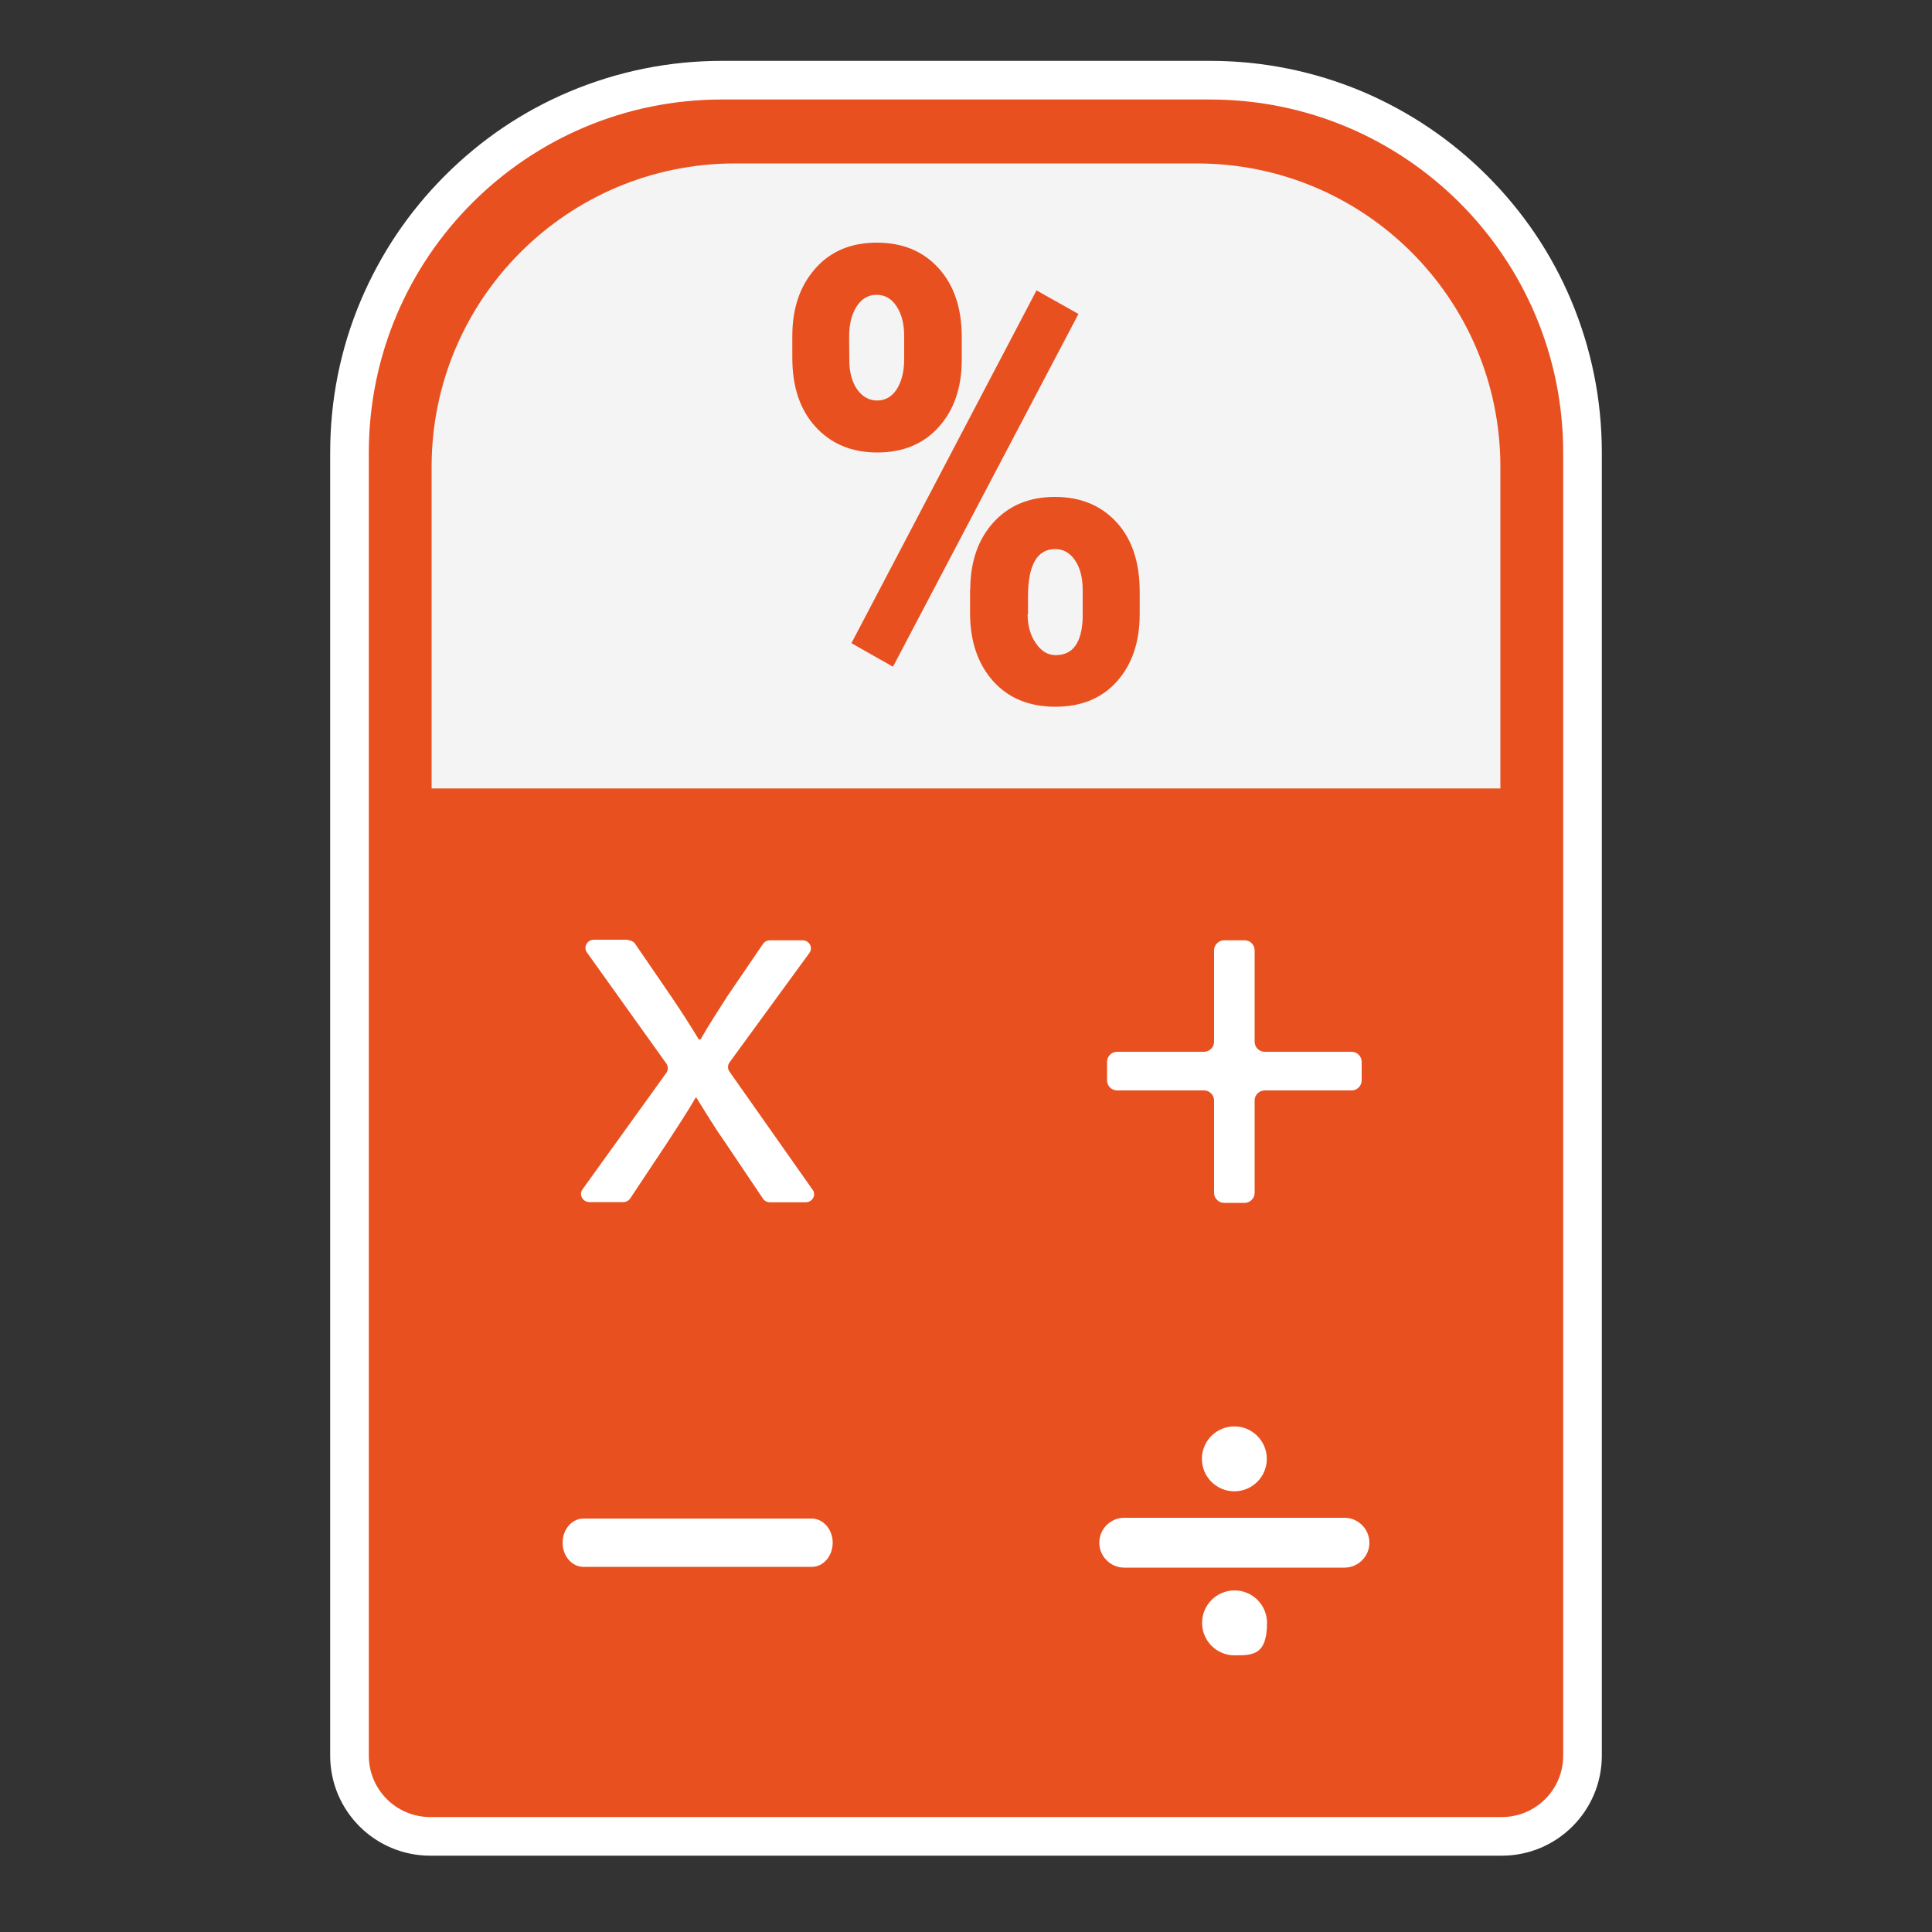 <?xml version="1.0" encoding="utf-8"?>
<!-- Generator: Adobe Illustrator 19.1.0, SVG Export Plug-In . SVG Version: 6.00 Build 0)  -->
<svg version="1.1" id="Layer_1" xmlns="http://www.w3.org/2000/svg" xmlns:xlink="http://www.w3.org/1999/xlink" x="0px" y="0px"
	 viewBox="0 0 1000 1000" style="enable-background:new 0 0 1000 1000;" xml:space="preserve">
<rect x="0" y="0" width="1000" height="1000" fill="#333333" stroke="none"/>
<style type="text/css">
	.st0{fill:#E8501F;}
	.st1{fill:#FFFFFF;}
	.st2{fill:#F4F4F4;}
</style>
<g>
	<path class="st0" d="M222.7,950.5c-23,0-41.8-18.7-41.8-41.8V234.3c0-106.3,86.5-192.8,192.8-192.8h252.6
		c106.3,0,192.8,86.5,192.8,192.8v674.4c0,23-18.7,41.8-41.8,41.8H222.7z"/>
	<path class="st1" d="M626.3,51.5c101,0,182.8,81.8,182.8,182.8v674.4c0,17.6-14.2,31.8-31.8,31.8H222.7
		c-17.6,0-31.8-14.2-31.8-31.8V234.3c0-101,81.8-182.8,182.8-182.8H626.3 M626.3,31.5H373.7c-27.4,0-53.9,5.4-78.9,15.9
		c-24.2,10.2-45.8,24.8-64.5,43.5s-33.2,40.3-43.5,64.5c-10.6,25-15.9,51.6-15.9,78.9v674.4c0,28.6,23.2,51.8,51.8,51.8h554.6
		c28.6,0,51.8-23.2,51.8-51.8V234.3c0-27.4-5.4-53.9-15.9-78.9c-10.2-24.2-24.8-45.8-43.5-64.5c-18.6-18.6-40.3-33.2-64.5-43.5
		C680.2,36.9,653.7,31.5,626.3,31.5L626.3,31.5z"/>
</g>
<path class="st2" d="M776.5,408.1H223.4V241.6c0-86.7,70.3-157,157-157h239.2c86.7,0,157,70.3,157,157V408.1z"/>
<g>
	<g>
		<path class="st1" d="M695.9,811.4h-114c-7.1,0-12.9-5.8-12.9-12.9l0,0c0-7.1,5.8-12.9,12.9-12.9h114c7.1,0,12.9,5.8,12.9,12.9l0,0
			C708.8,805.6,703,811.4,695.9,811.4z"/>
		<circle class="st1" cx="638.9" cy="755.1" r="16.8"/>
		<path class="st1" d="M655.8,840c0,16.8-7.5,16.8-16.8,16.8s-16.8-7.5-16.8-16.8s7.5-16.8,16.8-16.8S655.8,830.7,655.8,840z"/>
	</g>
	<g>
		<path class="st1" d="M431,798.5L431,798.5c0,6.9-4.8,12.5-10.8,12.5H302c-6,0-10.8-5.6-10.8-12.5l0,0c0-6.9,4.8-12.5,10.8-12.5
			h118.1C426.1,786,431,791.6,431,798.5z"/>
	</g>
	<g>
		<path class="st1" d="M325.2,486.7c1.5,0,2.8,0.7,3.6,1.9l18.7,27.3c5.2,7.6,9.6,14.6,14.2,22.1h0.9c4.6-8.1,9.3-15.1,13.9-22.4
			l18.4-27c0.8-1.2,2.2-1.9,3.6-1.9h16.9c3.5,0,5.6,3.8,3.5,6.6l-41.3,56.6c-1,1.4-1.1,3.3,0,4.8l43,61.1c2,2.8-0.1,6.5-3.6,6.5
			h-18.5c-1.5,0-2.8-0.7-3.6-1.9l-19.3-28.7c-5.5-7.8-10.1-15.4-15.1-23.5H360c-4.6,8.1-9.6,15.4-14.8,23.5l-19,28.6
			c-0.8,1.2-2.2,1.9-3.6,1.9h-17.5c-3.5,0-5.6-3.8-3.6-6.6l43.4-60.3c1-1.4,1-3.3,0-4.8L303.8,493c-2-2.8,0.1-6.6,3.6-6.6h17.8
			V486.7z"/>
	</g>
	<g>
		<path class="st1" d="M649.4,491.9v47.3c0,2.8,2.3,5.2,5.2,5.2h45c2.8,0,5.2,2.3,5.2,5.2v9.6c0,2.8-2.3,5.2-5.2,5.2h-45
			c-2.8,0-5.2,2.3-5.2,5.2v47.8c0,2.8-2.3,5.2-5.2,5.2h-10.6c-2.8,0-5.2-2.3-5.2-5.2v-47.8c0-2.8-2.3-5.2-5.2-5.2h-45
			c-2.8,0-5.2-2.3-5.2-5.2v-9.6c0-2.8,2.3-5.2,5.2-5.2h45c2.8,0,5.2-2.3,5.2-5.2v-47.3c0-2.8,2.3-5.2,5.2-5.2h10.6
			C647.1,486.7,649.4,489,649.4,491.9z"/>
	</g>
</g>
<g>
	<path class="st0" d="M410.1,173.9c0-14.2,3.9-25.8,11.8-34.8s18.5-13.5,31.9-13.5s24,4.4,32,13.2c8,8.8,12,20.7,12,35.7v11.7
		c0,14.4-4,26-11.9,34.8s-18.5,13.2-31.8,13.2c-13.2,0-23.8-4.4-31.9-13.2s-12.1-20.7-12.1-35.8V173.9z M439.6,186.3
		c0,6.4,1.4,11.5,4.1,15.3s6.2,5.7,10.3,5.7c4.3,0,7.7-2,10.2-5.9c2.5-4,3.8-9.1,3.8-15.6v-11.9c0-6.2-1.3-11.3-3.9-15.3
		s-6-6-10.4-6c-4.3,0-7.7,2-10.3,6c-2.6,4-3.9,9.3-3.9,15.8L439.6,186.3L439.6,186.3z M462.2,345.1l-21.5-12.2l95.8-182.6l21.7,12.2
		L462.2,345.1z M502.2,305.3c0-14.4,4-26.1,12-34.9s18.6-13.2,31.8-13.2c13.3,0,23.9,4.4,31.9,13.1c8,8.7,12,20.7,12,35.9v11.7
		c0,14.3-3.9,25.9-11.7,34.7c-7.8,8.8-18.5,13.2-31.9,13.2c-13.6,0-24.3-4.4-32.3-13.3c-7.9-8.9-11.9-20.6-11.9-35.3v-11.9H502.2z
		 M531.9,317.9c0,6,1.4,11,4.3,15.1c2.8,4.1,6.2,6.1,10.2,6.1c8.9,0,13.5-6.4,14-19.1v-14.6c0-6.3-1.3-11.4-3.9-15.3
		c-2.6-3.9-6.1-5.9-10.3-5.9c-9.4,0-14.1,8.2-14.1,24.5v9.2H531.9z"/>
</g>
</svg>
